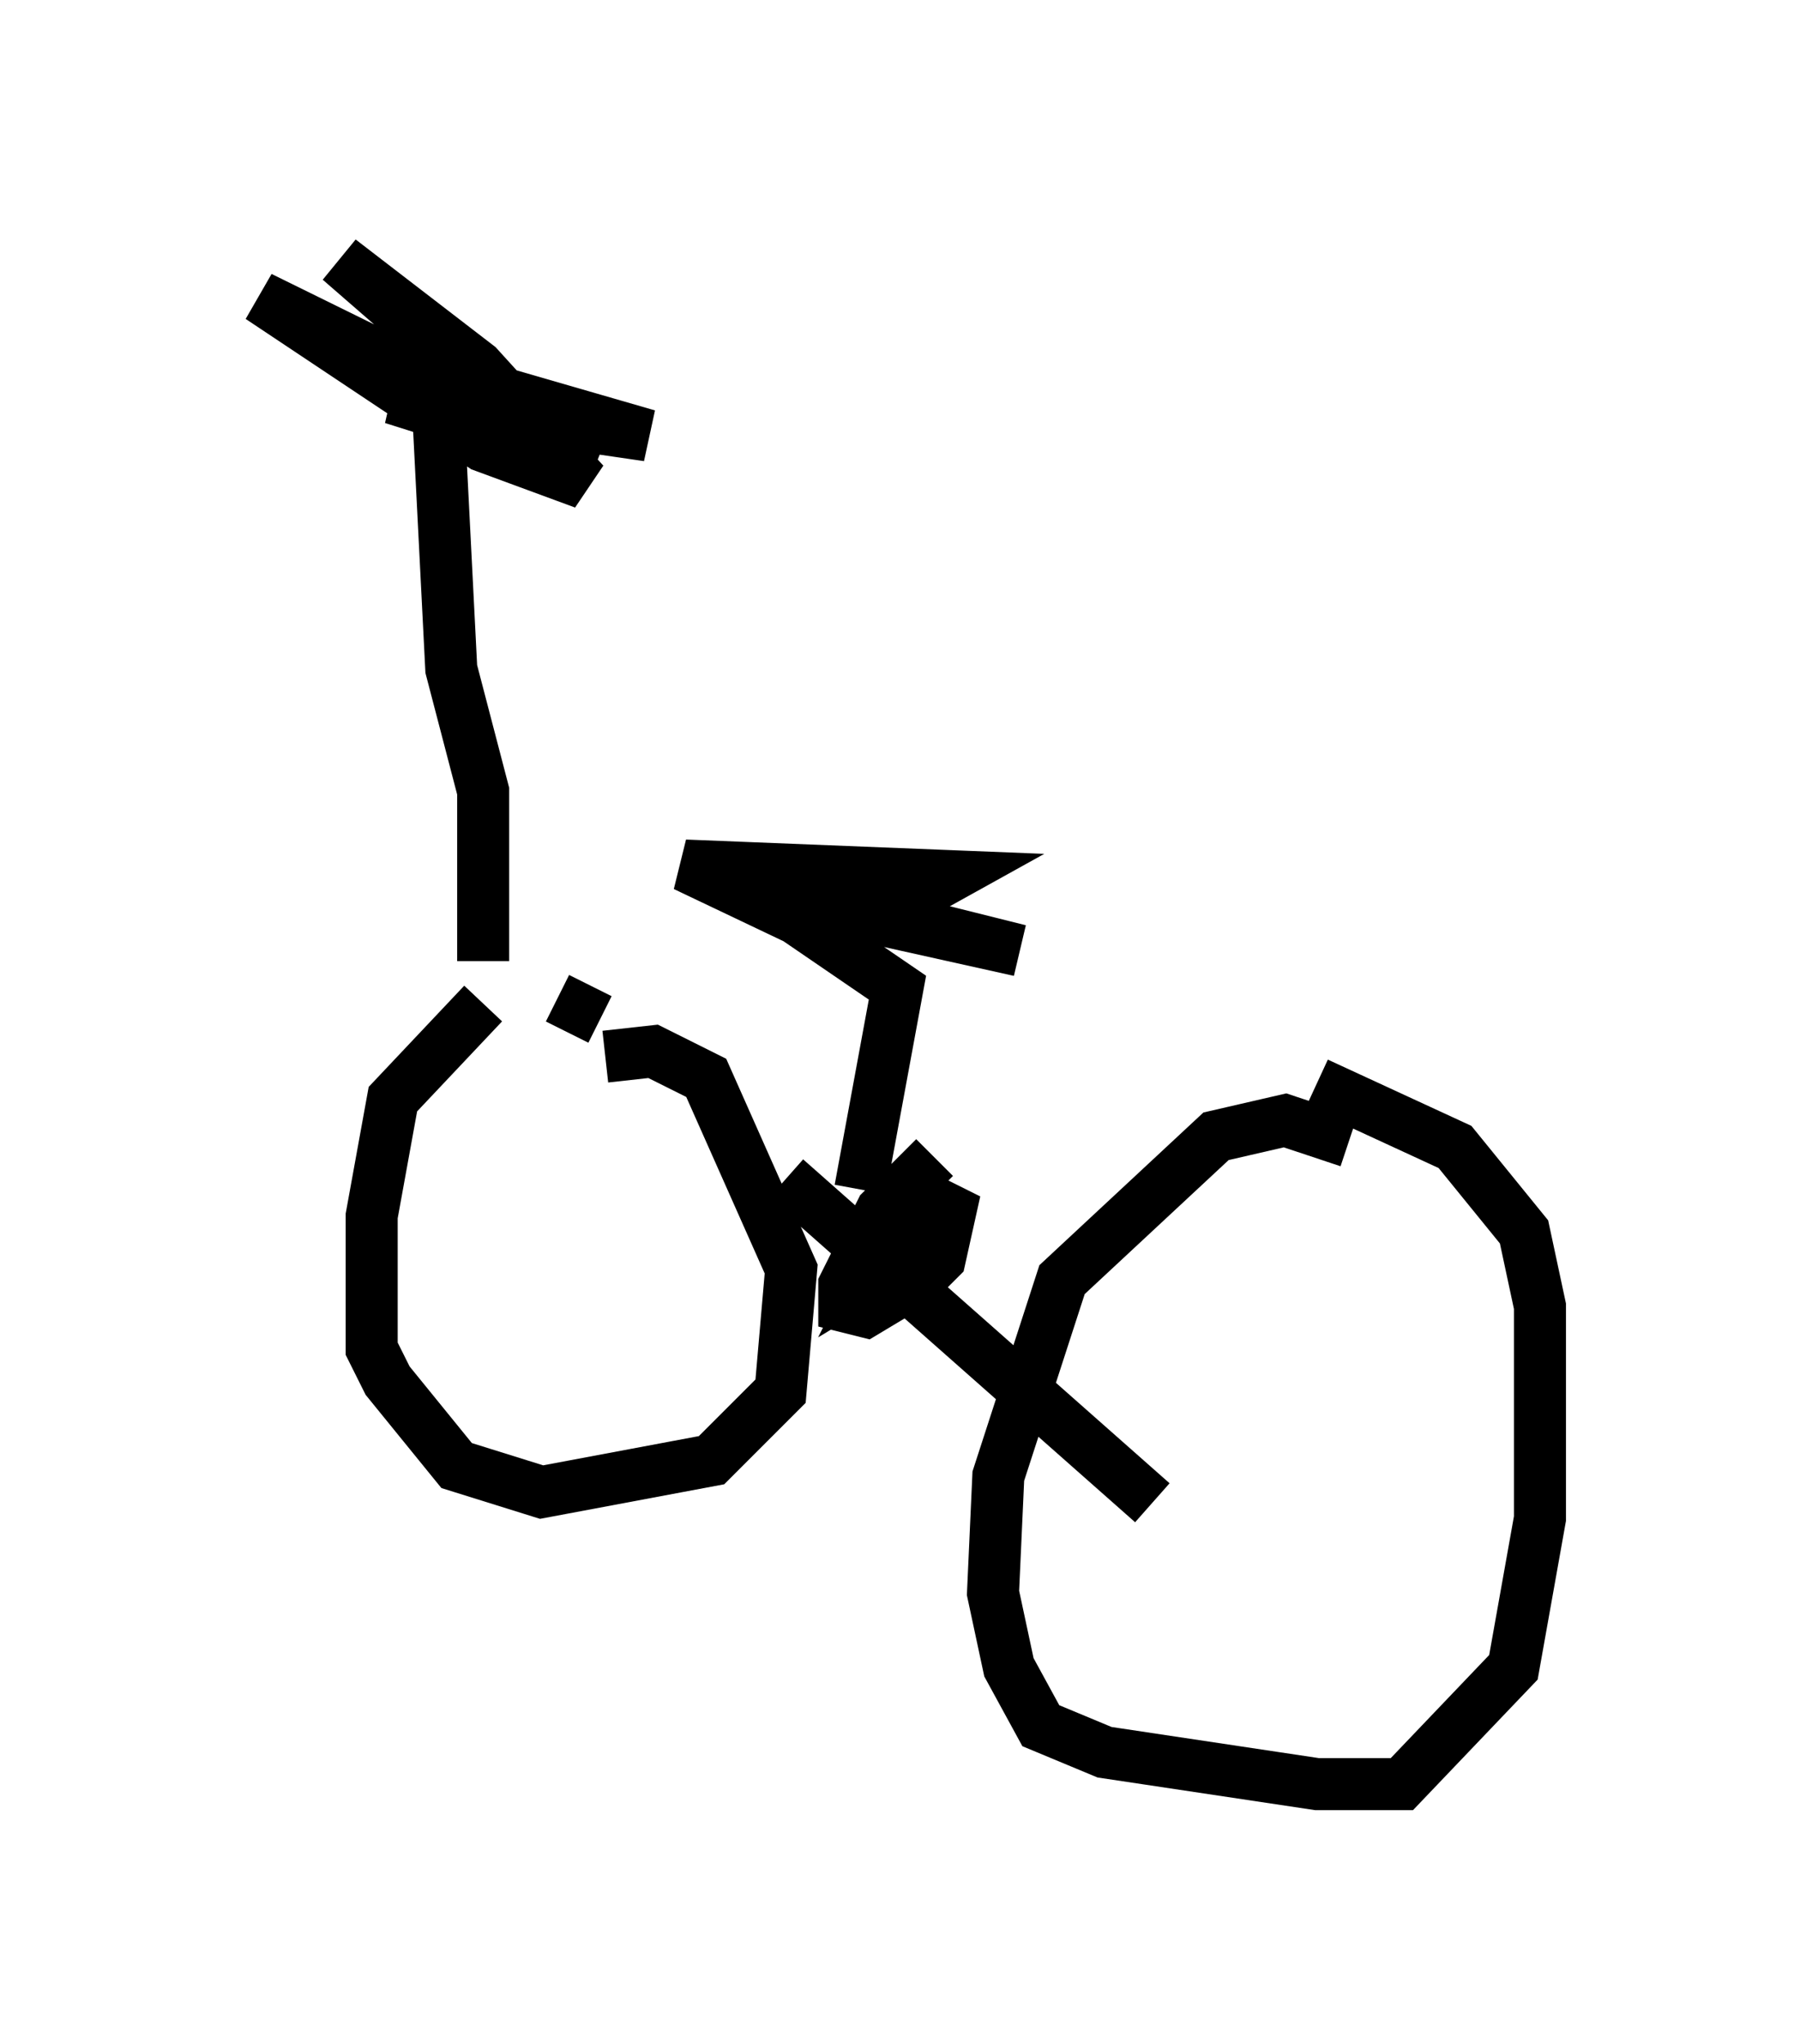 <?xml version="1.0" encoding="utf-8" ?>
<svg baseProfile="full" height="39.298" version="1.1" width="34.602" xmlns="http://www.w3.org/2000/svg" xmlns:ev="http://www.w3.org/2001/xml-events" xmlns:xlink="http://www.w3.org/1999/xlink"><defs /><rect fill="white" height="39.298" width="34.602" x="0" y="0" /><path d="M10.717, 19.19 m-1.429, 0.102 l-1.735, 1.838 -0.408, 2.246 l0.0, 2.552 0.306, 0.613 l1.327, 1.633 1.633, 0.51 l3.267, -0.613 1.327, -1.327 l0.204, -2.348 -1.633, -3.675 l-1.021, -0.51 -0.919, 0.102 m-0.102, -0.715 l-0.817, -0.408 m15.211, 2.756 l-1.225, -0.408 -1.327, 0.306 l-2.96, 2.756 -1.225, 3.777 l-0.102, 2.246 0.306, 1.429 l0.613, 1.123 1.225, 0.51 l4.083, 0.613 1.633, 0.0 l2.144, -2.246 0.51, -2.858 l0.0, -4.083 -0.306, -1.429 l-1.327, -1.633 -2.654, -1.225 m-10.208, 1.838 l7.044, 6.227 m-5.615, -6.023 l0.715, -3.879 -1.94, -1.327 l-2.144, -1.021 5.104, 0.204 l-0.919, 0.51 -1.429, 0.102 l3.675, 0.817 -5.717, -1.429 l1.633, 0.306 -0.408, -0.306 l0.306, 0.0 m-6.125, 1.633 l0.0, -3.267 -0.613, -2.348 l-0.306, -6.023 -1.123, -0.204 l1.327, 0.613 3.879, 1.123 l-4.9, -0.715 3.879, 1.225 l-6.431, -3.165 4.288, 2.858 l1.94, 0.715 -2.042, -2.246 l-2.654, -2.042 2.348, 2.042 m9.086, 15.211 l-1.021, 1.021 -0.715, 1.429 l0.0, 0.408 0.408, 0.102 l1.021, -0.613 0.408, -0.408 l0.204, -0.919 -0.613, -0.306 l-0.715, 1.429 1.021, -0.613 l-0.102, -0.306 " fill="none" stroke="black" stroke-width="1" /></svg>